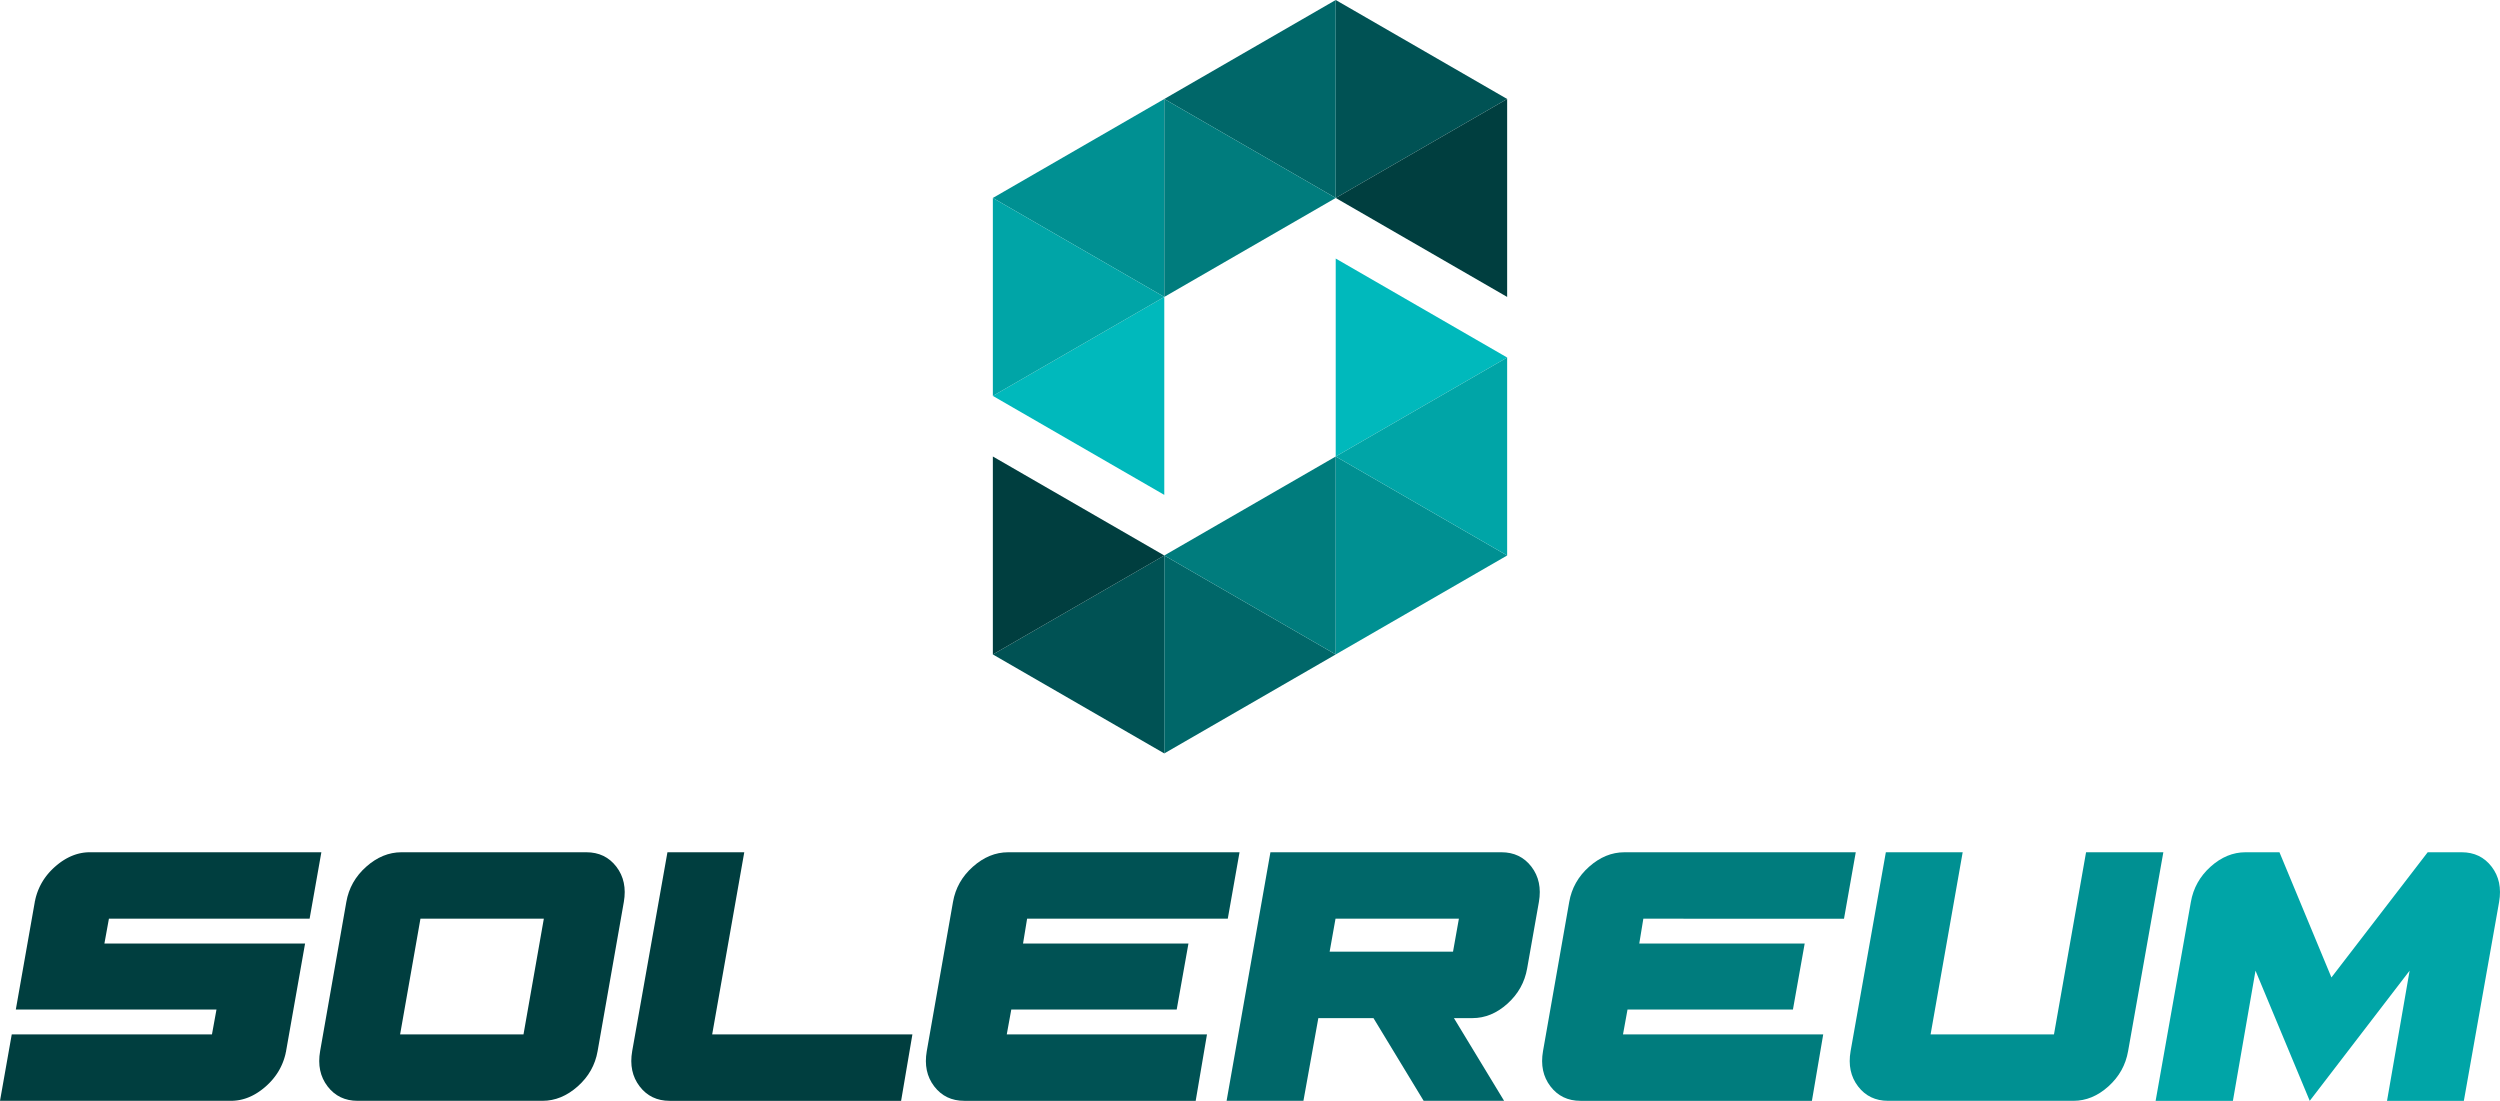 <svg xmlns="http://www.w3.org/2000/svg" viewBox="0 0 5808.13 2557.53"><defs><style>.cls-1{fill:#009092;}.cls-2{fill:#005254;}.cls-3{fill:#006769;}.cls-4{fill:#007c7d;}.cls-5{fill:#00b9bc;}.cls-6{fill:#003e3f;}.cls-7{fill:#00a5a7;}</style></defs><g id="Ebene_2" data-name="Ebene 2"><g id="Ebene_1-2" data-name="Ebene 1"><polygon class="cls-1" points="2704.92 689.85 2704.92 229.95 2306.64 459.9 2704.92 689.85"/><polygon class="cls-2" points="3103.21 0 3501.49 229.95 3103.21 459.9 3103.21 0"/><polygon class="cls-3" points="3103.21 459.9 3103.21 0 2704.92 229.95 3103.21 459.9"/><polygon class="cls-4" points="2704.92 229.95 3103.21 459.9 2704.92 689.85 2704.92 229.95"/><polygon class="cls-5" points="2704.92 1149.74 2704.92 689.85 2306.64 919.79 2704.92 1149.74"/><polygon class="cls-6" points="3501.49 689.85 3501.49 229.95 3103.2 459.9 3501.49 689.85"/><polygon class="cls-7" points="2306.64 459.9 2704.92 689.85 2306.64 919.79 2306.64 459.9"/><polygon class="cls-2" points="2704.92 1750.4 2306.64 1520.45 2704.92 1290.51 2704.92 1750.4"/><polygon class="cls-3" points="2704.92 1290.51 2704.92 1750.4 3103.2 1520.45 2704.92 1290.51"/><polygon class="cls-4" points="3103.2 1520.45 2704.92 1290.51 3103.2 1060.56 3103.2 1520.45"/><polygon class="cls-1" points="3103.2 1060.56 3103.2 1520.45 3501.49 1290.51 3103.2 1060.56"/><polygon class="cls-5" points="3103.2 600.66 3103.2 1060.56 3501.49 830.61 3103.2 600.66"/><polygon class="cls-6" points="2306.64 1060.56 2306.64 1520.45 2704.92 1290.51 2306.64 1060.56"/><polygon class="cls-7" points="3501.49 1290.51 3103.2 1060.56 3501.49 830.61 3501.49 1290.51"/><path class="cls-6" d="M253.05,2134.37l-10.5,57.75h466.2L664.64,2442a9,9,0,0,1-.53,2.62,9.07,9.07,0,0,0-.52,2.63q-10.5,46.21-47.78,78.23t-79.26,32H0l27.3-154.35H492.45l10.5-57.75H36.75l44.09-249.9a9.07,9.07,0,0,1,.52-2.63,9,9,0,0,0,.53-2.62q10.5-46.2,47.78-78.22T209,1980h537.6l-27.3,154.34Z"/><path class="cls-6" d="M1362.15,1980q44.11,0,69.83,33.61t17.33,81.89L1388.4,2442q-8.39,48.3-46.2,81.9t-81.89,33.6H830.86q-44.11,0-69.83-33.6T743.72,2442l60.89-346.5q8.39-48.29,46.2-81.89T932.72,1980Zm-145.93,423.15,47.25-268.81H976.81l-47.25,268.81Z"/><path class="cls-6" d="M2119.74,2403.18l-26.25,154.35H1555.88q-44.12,0-69.83-33.6t-17.31-81.9l81.89-462h178.5l-74.55,423.15Z"/><path class="cls-2" d="M2386.22,2134.37l-9.45,57.75h384.29l-27.29,153.31h-384.3l-10.5,57.75h465.15l-26.25,154.35h-537.6q-44.11,0-69.83-33.6t-17.32-81.9l60.9-346.5q8.39-48.29,46.2-81.89t81.9-33.61h537.6l-27.3,154.34Z"/><path class="cls-3" d="M3488.08,1980q44.11,0,69.83,33.61t17.33,81.89l-27.3,154.34q-8.42,48.33-45.69,81.91t-81.36,33.59h-43.06l116.56,192.16h-186.9l-116.55-192.16H3062.83l-34.64,192.16h-178.5L2951.53,1980Zm-112.34,231,13.65-76.66H3102.74L3089.08,2211Z"/><path class="cls-4" d="M3817.89,2134.37l-9.46,57.75h384.3l-27.3,153.31H3781.14l-10.5,57.75h465.15l-26.25,154.35H3671.93q-44.1,0-69.82-33.6t-17.32-81.9l60.89-346.5q8.4-48.29,46.21-81.89t81.9-33.61h537.6l-27.3,154.34Z"/><path class="cls-1" d="M5026,1980l-81.89,462q-8.41,48.3-45.69,81.9t-81.37,33.6h-430.5q-44.12,0-69.83-33.6t-17.31-81.9l81.89-462h178.5l-74.55,423.15h286.66L4846.46,1980Z"/><path class="cls-7" d="M5806.06,2095.53l-81.9,462h-178.5l52.5-302.41-232.05,302.41-126-302.41-52.5,302.41H5008.06l81.89-462q8.4-48.29,45.67-81.89T5217,1980h78.75l120.75,290.84L5640.16,1980h78.75q44.09,0,69.81,33.61T5806.06,2095.53Z"/></g></g></svg>